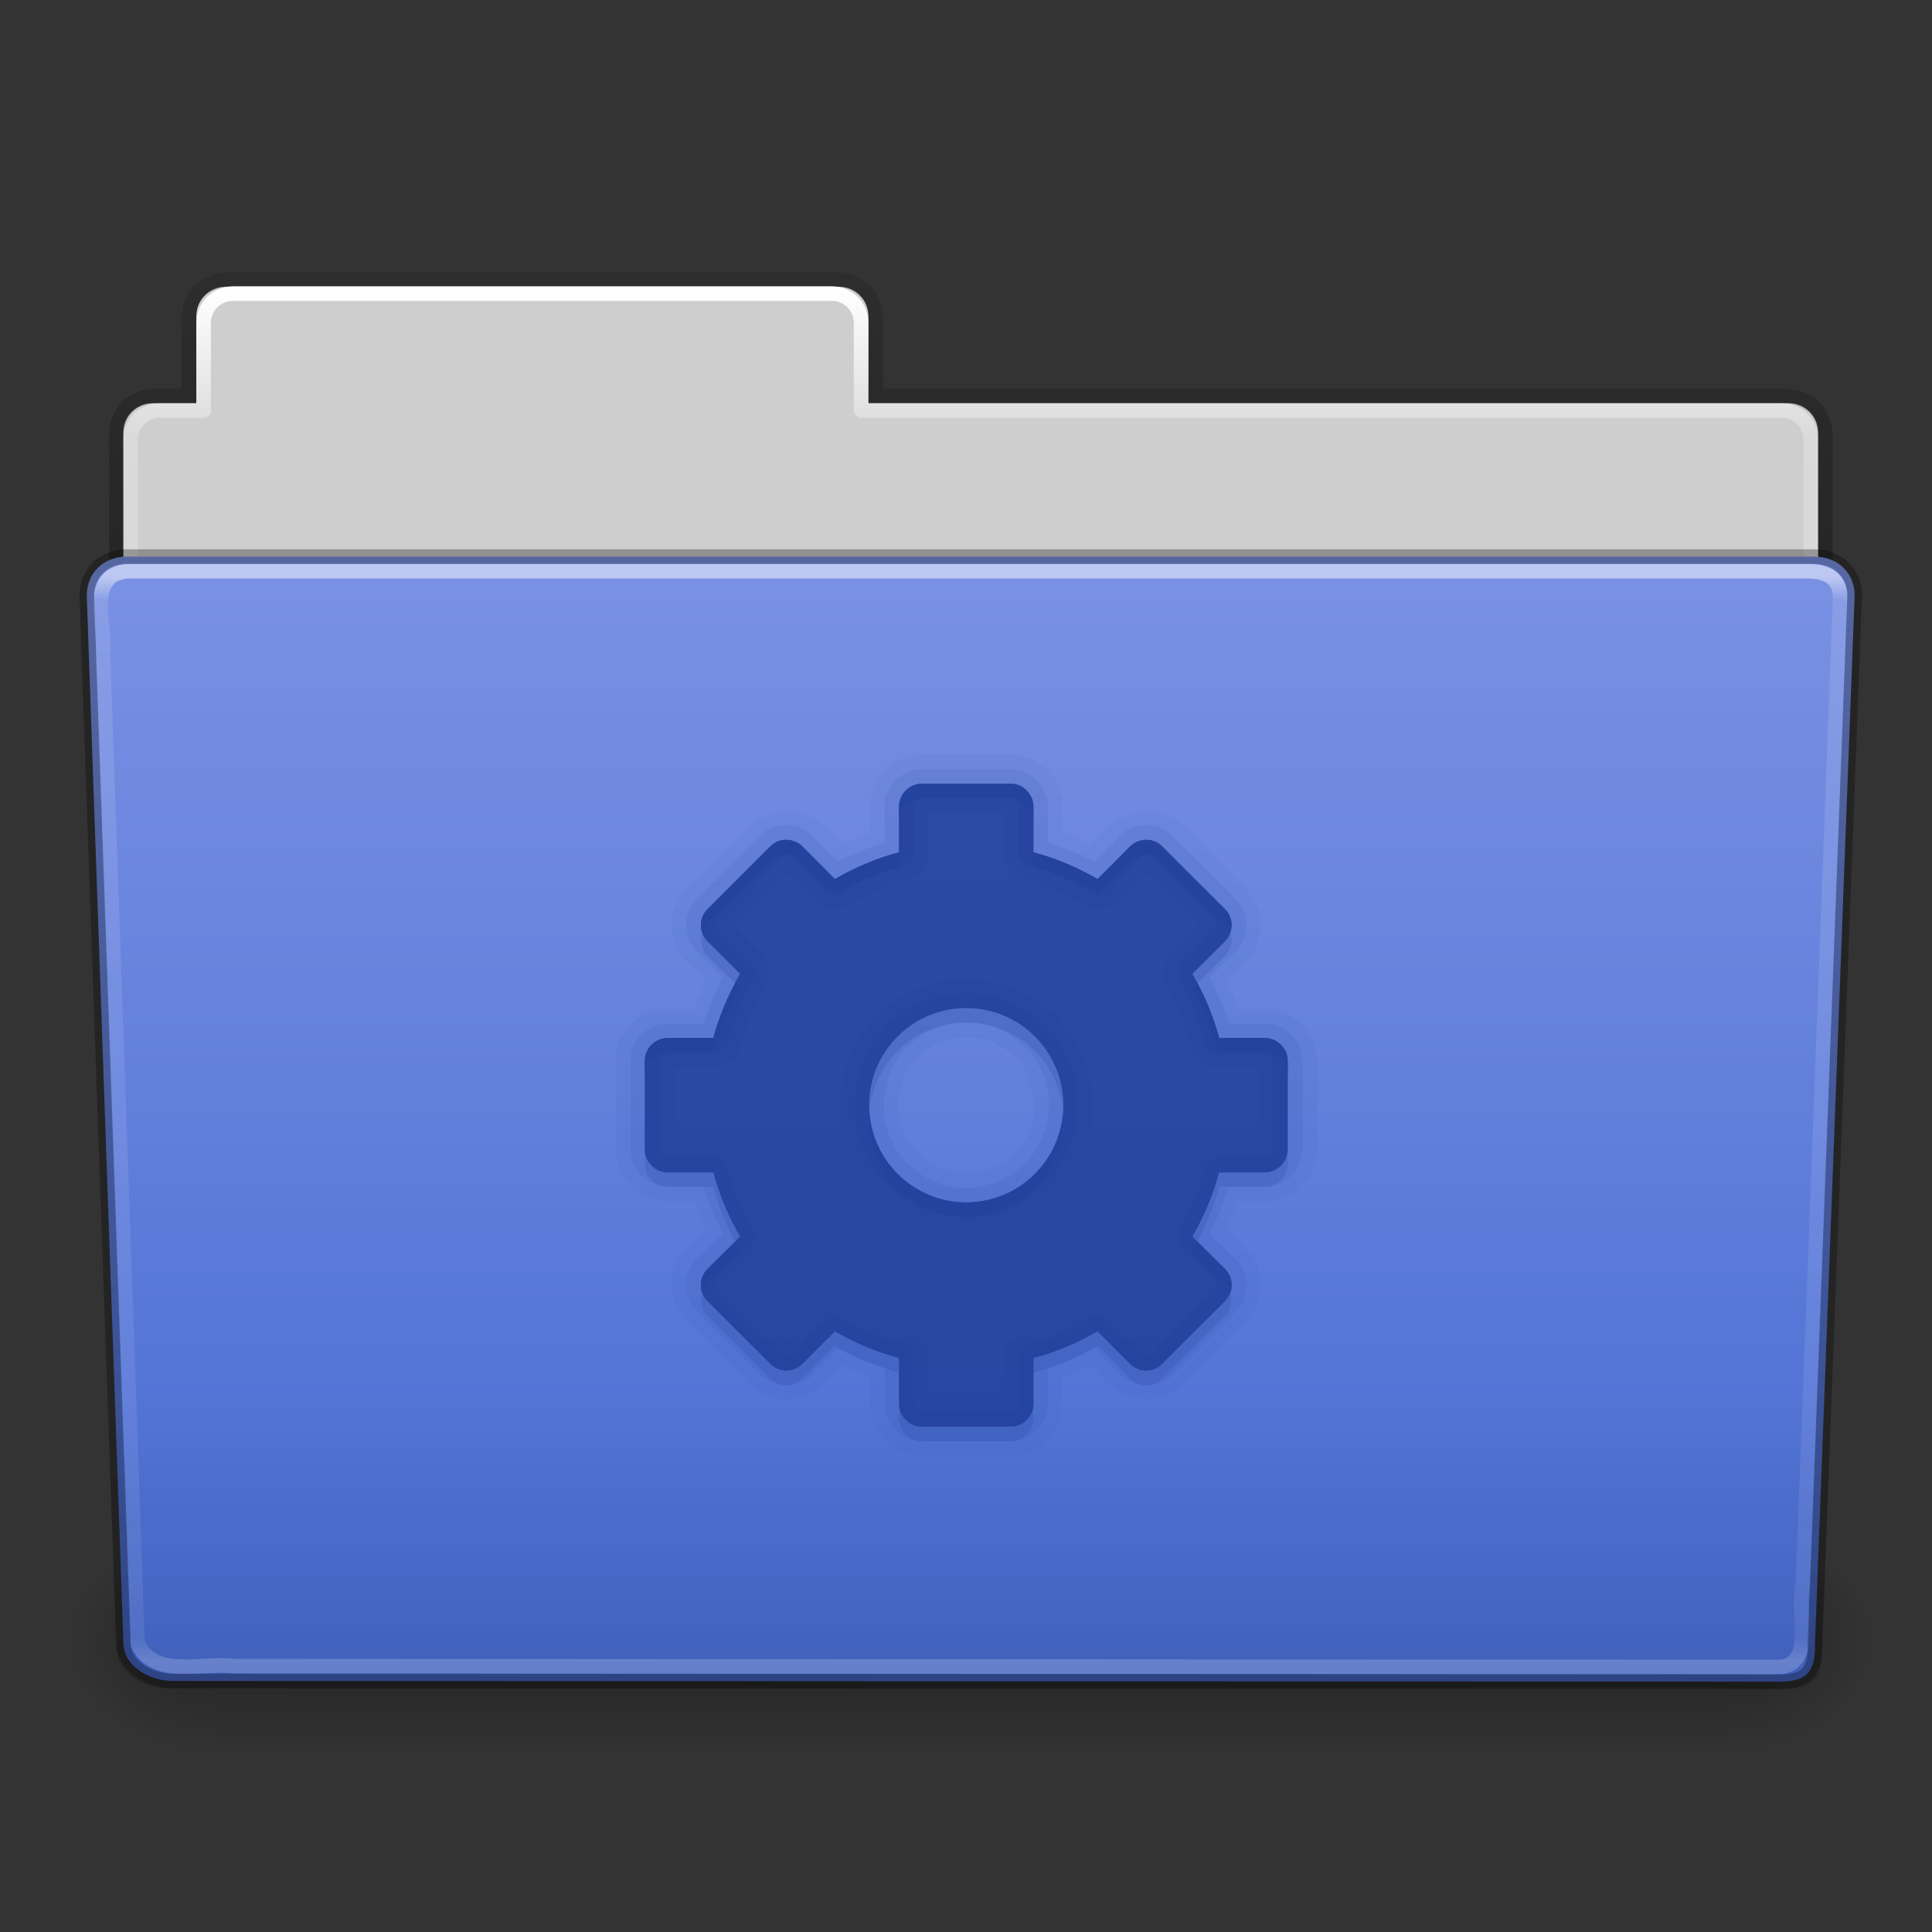 <svg height="96" width="96" xmlns="http://www.w3.org/2000/svg" xmlns:xlink="http://www.w3.org/1999/xlink"><rect width="100%" height="100%" fill="#333333" stroke="none"/><linearGradient id="a"><stop offset="0"/><stop offset="1" stop-opacity="0"/></linearGradient><linearGradient id="b" gradientTransform="matrix(2.168 0 0 2.246 141.948 -68.59)" gradientUnits="userSpaceOnUse" x1="-51.786" x2="-51.786" xlink:href="#a" y1="53.514" y2="3.634"/><linearGradient id="c" gradientTransform="matrix(2.666 0 0 2.647 -143.333 -66.05)" gradientUnits="userSpaceOnUse" x1="97.539" x2="97.539" y1="8.81" y2="44.261"><stop offset="0" stop-color="#fff"/><stop offset=".109" stop-color="#fff" stop-opacity=".235"/><stop offset=".979" stop-color="#fff" stop-opacity=".157"/><stop offset="1" stop-color="#fff" stop-opacity=".392"/></linearGradient><linearGradient id="d" gradientTransform="matrix(.213 0 0 .066 -13.148 75.519)" gradientUnits="userSpaceOnUse" x1="302.857" x2="302.857" y1="366.648" y2="609.505"><stop offset="0" stop-opacity="0"/><stop offset=".5"/><stop offset="1" stop-opacity="0"/></linearGradient><radialGradient id="e" cx="605.714" cy="486.648" gradientTransform="matrix(.083 0 0 .066 65.629 75.519)" gradientUnits="userSpaceOnUse" r="117.143" xlink:href="#a"/><radialGradient id="f" cx="605.714" cy="486.648" gradientTransform="matrix(-.083 0 0 .066 62.348 75.519)" gradientUnits="userSpaceOnUse" r="117.143" xlink:href="#a"/><linearGradient id="g" gradientTransform="matrix(1 0 0 1.027 147 -70.187)" gradientUnits="userSpaceOnUse" x1="-91" x2="-91" y1="44" y2="119.06"><stop offset="0" stop-color="#7b92e4"/><stop offset="1" stop-color="#476bd2"/></linearGradient><linearGradient id="h" gradientTransform="matrix(3.037 0 0 2.691 -8.883 -65.365)" gradientUnits="userSpaceOnUse" x1="22.935" x2="22.935" y1="49.629" y2="36.599"><stop offset="0" stop-color="#0a0a0a" stop-opacity=".498"/><stop offset="1" stop-color="#0a0a0a" stop-opacity="0"/></linearGradient><linearGradient id="i" gradientTransform="matrix(2.666 0 0 2.717 -143.333 -69.199)" gradientUnits="userSpaceOnUse" x1="97.539" x2="97.539" y1="16.962" y2="44.261"><stop offset="0" stop-color="#fff"/><stop offset=".022" stop-color="#fff" stop-opacity=".235"/><stop offset=".979" stop-color="#fff" stop-opacity=".157"/><stop offset="1" stop-color="#fff" stop-opacity=".392"/></linearGradient><g transform="matrix(.726 0 0 .726 1.769 45.445)"><path d="m13-42.969c-1.108 0-2 .892-2 2v5.969h-3c-1.108 0-2 .892-2 2v11c0 1.108.892 2 2 2h112c1.108 0 2-.892 2-2v-11c0-1.108-.892-2-2-2h-63v-5.969c0-1.108-.892-2-2-2z" fill="#cecece"/><path d="m13.663-43.5c-1.878.021-3.163.914-3.163 2.672v5.327c-.961 0-1.477-.003-2.104 0-1.679.008-2.878.945-2.878 2.833.094 27.498-.018 28.922-.018 31.257 3.906 0 117-9.887 117-14.142v-17.142c0-1.758-1.158-2.826-3.036-2.805h-61.964v-5.199c0-1.758-1.187-2.801-2.948-2.801h-40.889z" fill="none" opacity=".8" stroke="url(#b)"/><path d="m13.5-42.5c-1.108 0-2 .892-2 2v6h-3c-1.108 0-2 .892-2 2v11c0 1.108.892 2 2 2h111c1.108 0 2-.892 2-2v-11c0-1.108-.892-2-2-2h-63v-6c0-1.108-.892-2-2-2z" fill="none" stroke="url(#c)" stroke-linecap="round" stroke-linejoin="round"/><g transform="matrix(1.003 0 0 .992 -.163 -57.066)"><path d="m12.463 99.87h103.052v16.13h-103.052z" fill="url(#d)" opacity=".3"/><path d="m115.514 99.871v16.129c4.263.03 10.305-3.614 10.305-8.066s-4.757-8.063-10.305-8.063z" fill="url(#e)" opacity=".3"/><path d="m12.463 99.871v16.129c-4.263.03-10.305-3.614-10.305-8.066s4.757-8.063 10.305-8.063z" fill="url(#f)" opacity=".3"/></g><path d="m6.25-24.5 115.5.001c1.669 0 2.75 1.184 2.75 2.655l-2.716 71.781c.039 1.862-.55 2.6-2.489 2.561l-109.933-.047c-1.669 0-3.351-1.099-3.351-2.571l-2.51-71.725c0-1.472 1.081-2.656 2.75-2.656z" fill="url(#g)"/><path d="m5.773-25 116.455.001c1.682 0 2.773 1.199 2.773 2.69l-2.739 72.713c.039 1.886-.555 2.634-2.509 2.595l-110.842-.047c-1.682 0-3.379-1.113-3.379-2.604l-2.531-72.656c0-1.491 1.09-2.691 2.773-2.691z" fill="url(#h)" opacity=".4"/><path d="m6.25-23.5c-2.849.297-1.409 3.767-1.64 5.72.786 22.548 1.575 45.096 2.359 67.644 1.189 2.49 4.43 1.282 6.638 1.574 35.235.021 70.47.041 105.705.062 2.566-.165 1.157-3.818 1.654-5.656.855-22.569 2.543-67.571 2.543-67.571 0-1.162-.78-1.773-2.207-1.773-37.089 0-77.962 0-115.052 0z" fill="none" opacity=".5" stroke="url(#i)" stroke-linecap="round" stroke-linejoin="round"/><path d="m6.25-24.5 115.5.001c1.669 0 2.75 1.184 2.75 2.655l-2.716 71.781c.039 1.862-.55 2.6-2.489 2.561l-109.933-.047c-1.669 0-3.351-1.099-3.351-2.571l-2.51-71.725c0-1.472 1.081-2.656 2.75-2.656z" fill="none" opacity=".3" stroke="#000" stroke-linecap="round" stroke-linejoin="round"/><g fill="#24439f" transform="translate(15.696 -38.953)"><path d="m44.969 28c-1.966 0-3.562 1.656-3.562 3.594v1.781c-.659.237-1.284.513-1.906.812l-1.25-1.281a2.004 2.004 0 0 0 -.031 0c-1.353-1.353-3.644-1.419-5.031-.031l-4.312 4.312c-1.387 1.387-1.322 3.678.031 5.031a2.004 2.004 0 0 0 0 .031l1.281 1.25c-.3.623-.576 1.247-.812 1.906h-1.781c-1.938 0-3.594 1.596-3.594 3.562v6.062c0 1.966 1.656 3.562 3.594 3.562h1.781c.237.659.513 1.284.812 1.906l-1.281 1.25a2.004 2.004 0 0 0 0 .031c-1.353 1.353-1.419 3.644-.031 5.031l4.312 4.312c.74.74 1.701 1.039 2.562 1.031.903-.008 1.815-.409 2.469-1.062a2.004 2.004 0 0 0 .031 0l1.25-1.281c.623.3 1.247.576 1.906.812v1.781c0 1.938 1.596 3.594 3.562 3.594h6.062c1.966 0 3.562-1.656 3.562-3.594v-1.781c.659-.237 1.284-.513 1.906-.812l1.25 1.281a2.004 2.004 0 0 0 .031 0c1.353 1.353 3.644 1.419 5.031.031l4.312-4.312c1.387-1.387 1.322-3.678-.031-5.031a2.004 2.004 0 0 0 0-.031l-1.281-1.25c.3-.623.576-1.247.812-1.906h1.781c1.938 0 3.594-1.596 3.594-3.562v-6.062c0-1.966-1.656-3.562-3.594-3.562h-1.781c-.237-.659-.513-1.284-.812-1.906l1.281-1.25a2.004 2.004 0 0 0 0-.031c1.353-1.353 1.419-3.644.031-5.031l-4.312-4.312c-1.387-1.387-3.678-1.322-5.031.031a2.004 2.004 0 0 0 -.031 0l-1.25 1.281c-.623-.3-1.247-.576-1.906-.812v-1.781c0-1.938-1.596-3.594-3.562-3.594zm0 2h6.062c.866 0 1.562.713 1.562 1.594v3.094c1.548.412 3.053 1.057 4.406 1.844l2.188-2.219c.623-.623 1.607-.643 2.219-.031l4.312 4.312c.612.612.591 1.596-.031 2.219l-2.219 2.188c.787 1.353 1.431 2.858 1.844 4.406h3.094c.881 0 1.594.697 1.594 1.562v6.062c0 .866-.713 1.562-1.594 1.562h-3.094c-.412 1.548-1.057 3.053-1.844 4.406l2.219 2.188c.623.623.644 1.607.031 2.219l-4.312 4.312c-.612.612-1.596.591-2.219-.031l-2.188-2.219c-1.353.787-2.858 1.431-4.406 1.844v3.094c0 .881-.697 1.594-1.562 1.594h-6.062c-.866 0-1.562-.713-1.562-1.594v-3.094c-1.548-.412-3.053-1.057-4.406-1.844l-2.188 2.219c-.311.311-.691.465-1.094.469-.403.003-.819-.131-1.125-.438l-4.312-4.312c-.612-.612-.591-1.596.031-2.219l2.219-2.188c-.787-1.353-1.431-2.858-1.844-4.406h-3.094c-.881 0-1.594-.697-1.594-1.562v-6.062c0-.866.713-1.562 1.594-1.562h3.094c.412-1.548 1.057-3.053 1.844-4.406l-2.219-2.188c-.623-.623-.644-1.607-.031-2.219l4.312-4.312c.612-.612 1.596-.591 2.219.031l2.188 2.219c1.353-.787 2.858-1.431 4.406-1.844v-3.094c0-.881.697-1.594 1.562-1.594zm3.031 15.344c-3.671 0-6.656 2.985-6.656 6.656 0 3.671 2.985 6.656 6.656 6.656 3.671 0 6.656-2.985 6.656-6.656 0-3.671-2.985-6.656-6.656-6.656zm0 2c2.585 0 4.656 2.071 4.656 4.656 0 2.585-2.071 4.656-4.656 4.656-2.585 0-4.656-2.071-4.656-4.656 0-2.585 2.071-4.656 4.656-4.656z" display="block" opacity=".05"/><path d="m44.969 29c-1.415 0-2.562 1.186-2.562 2.594v2.438c-1.108.351-2.181.779-3.188 1.312l-1.688-1.719a1 1 0 0 0 0-.031c-.987-.987-2.657-1.03-3.656-.031l-4.312 4.312c-.999.999-.956 2.669.031 3.656a1 1 0 0 0 .031 0l1.719 1.688c-.534 1.007-.962 2.08-1.312 3.188h-2.438c-1.408 0-2.594 1.148-2.594 2.562v6.062c0 1.415 1.186 2.562 2.594 2.562h2.438c.351 1.108.779 2.181 1.312 3.188l-1.719 1.688a1 1 0 0 0 -.031 0c-.987.987-1.03 2.657-.031 3.656l4.312 4.312c.523.523 1.212.724 1.844.719.652-.005 1.33-.268 1.812-.75a1 1 0 0 0 0-.031l1.688-1.719c1.007.534 2.08.962 3.188 1.312v2.438c0 1.408 1.148 2.594 2.562 2.594h6.062c1.415 0 2.562-1.186 2.562-2.594v-2.438c1.108-.351 2.181-.779 3.188-1.312l1.688 1.719a1 1 0 0 0 0 .031c.987.987 2.657 1.03 3.656.031l4.312-4.312c.999-.999.956-2.669-.031-3.656a1 1 0 0 0 -.031 0l-1.719-1.688c.534-1.007.962-2.08 1.312-3.188h2.438c1.408 0 2.594-1.148 2.594-2.562v-6.062c0-1.415-1.186-2.562-2.594-2.562h-2.438c-.351-1.108-.779-2.181-1.312-3.188l1.719-1.688a1 1 0 0 0 .031 0c.987-.987 1.03-2.657.031-3.656l-4.312-4.312c-.999-.999-2.669-.956-3.656.031a1 1 0 0 0 0 .031l-1.688 1.719c-1.007-.534-2.08-.962-3.188-1.312v-2.438c0-1.408-1.148-2.594-2.562-2.594zm0 1h6.062c.866 0 1.562.713 1.562 1.594v3.094c1.548.412 3.053 1.057 4.406 1.844l2.188-2.219c.623-.623 1.607-.643 2.219-.031l4.312 4.312c.612.612.591 1.596-.031 2.219l-2.219 2.188c.787 1.353 1.431 2.858 1.844 4.406h3.094c.881 0 1.594.697 1.594 1.562v6.062c0 .866-.713 1.562-1.594 1.562h-3.094c-.412 1.548-1.057 3.053-1.844 4.406l2.219 2.188c.623.623.644 1.607.031 2.219l-4.312 4.312c-.612.612-1.596.591-2.219-.031l-2.188-2.219c-1.353.787-2.858 1.431-4.406 1.844v3.094c0 .881-.697 1.594-1.562 1.594h-6.062c-.866 0-1.562-.713-1.562-1.594v-3.094c-1.548-.412-3.053-1.057-4.406-1.844l-2.188 2.219c-.311.311-.691.465-1.094.469-.403.003-.819-.131-1.125-.438l-4.312-4.312c-.612-.612-.591-1.596.031-2.219l2.219-2.188c-.787-1.353-1.431-2.858-1.844-4.406h-3.094c-.881 0-1.594-.697-1.594-1.562v-6.062c0-.866.713-1.562 1.594-1.562h3.094c.412-1.548 1.057-3.053 1.844-4.406l-2.219-2.188c-.623-.623-.644-1.607-.031-2.219l4.312-4.312c.612-.612 1.596-.591 2.219.031l2.188 2.219c1.353-.787 2.858-1.431 4.406-1.844v-3.094c0-.881.697-1.594 1.562-1.594zm3.031 15.344c-3.671 0-6.656 2.985-6.656 6.656 0 3.671 2.985 6.656 6.656 6.656 3.671 0 6.656-2.985 6.656-6.656 0-3.671-2.985-6.656-6.656-6.656zm0 1c3.129 0 5.656 2.527 5.656 5.656 0 3.129-2.527 5.656-5.656 5.656-3.129 0-5.656-2.527-5.656-5.656 0-3.129 2.527-5.656 5.656-5.656z" display="block" opacity=".1"/><path d="m44.962 74c-.866 0-1.567-.718-1.567-1.599v-3.102c-1.548-.412-3.027-1.036-4.381-1.823l-2.206 2.206c-.311.311-.684.476-1.087.48-.403.003-.813-.142-1.119-.448l-4.317-4.317c-.612-.612-.591-1.584.032-2.206l2.206-2.206c-.787-1.353-1.41-2.833-1.823-4.381h-3.102c-.881 0-1.599-.701-1.599-1.567v-6.076c0-.866.718-1.567 1.599-1.567h3.102c.412-1.548 1.036-3.027 1.823-4.381l-2.206-2.206c-.623-.623-.644-1.594-.032-2.206l4.317-4.317c.612-.612 1.584-.591 2.206.032l2.206 2.206c1.353-.787 2.833-1.41 4.381-1.823v-3.102c0-.881.701-1.599 1.567-1.599h6.076c.866 0 1.567.718 1.567 1.599v3.102c1.548.412 3.027 1.036 4.381 1.823l2.206-2.206c.623-.623 1.594-.644 2.206-.032l4.317 4.317c.612.612.591 1.584-.032 2.206l-2.206 2.206c.787 1.353 1.41 2.833 1.823 4.381h3.102c.881 0 1.599.701 1.599 1.567v6.076c0 .866-.718 1.567-1.599 1.567h-3.102c-.412 1.548-1.036 3.027-1.823 4.381l2.206 2.206c.623.623.644 1.594.032 2.206l-4.317 4.317c-.612.612-1.584.591-2.206-.032l-2.206-2.206c-1.353.787-2.833 1.41-4.381 1.823v3.102c0 .881-.701 1.599-1.567 1.599h-6.076zm3.038-15.349c3.671 0 6.651-2.98 6.651-6.651 0-3.671-2.98-6.651-6.651-6.651-3.671 0-6.651 2.98-6.651 6.651 0 3.671 2.98 6.651 6.651 6.651z" display="block" opacity=".9"/><path d="m44.969 30c-.866 0-1.562.713-1.562 1.594v3.094c-1.548.412-3.053 1.057-4.406 1.844l-2.188-2.219c-.623-.623-1.607-.643-2.219-.031l-4.312 4.312c-.612.612-.591 1.596.031 2.219l2.219 2.188c-.787 1.353-1.431 2.858-1.844 4.406h-3.094c-.881 0-1.594.697-1.594 1.562v6.062c0 .866.713 1.562 1.594 1.562h3.094c.412 1.548 1.057 3.053 1.844 4.406l-2.219 2.188c-.623.623-.643 1.607-.031 2.219l4.312 4.312c.306.306.722.441 1.125.438.403-.003.782-.157 1.094-.469l2.188-2.219c1.353.787 2.858 1.431 4.406 1.844v3.094c0 .881.697 1.594 1.562 1.594h6.062c.866 0 1.562-.713 1.562-1.594v-3.094c1.548-.412 3.053-1.057 4.406-1.844l2.188 2.219c.623.623 1.607.643 2.219.031l4.312-4.312c.612-.612.591-1.596-.031-2.219l-2.219-2.188c.787-1.353 1.431-2.858 1.844-4.406h3.094c.881 0 1.594-.697 1.594-1.562v-6.062c0-.866-.713-1.562-1.594-1.562h-3.094c-.412-1.548-1.057-3.053-1.844-4.406l2.219-2.188c.623-.623.643-1.607.031-2.219l-4.312-4.312c-.612-.612-1.596-.591-2.219.031l-2.188 2.219c-1.353-.787-2.858-1.431-4.406-1.844v-3.094c0-.881-.697-1.594-1.562-1.594zm.438 2h5.188v2.688a2 2 0 0 0 1.5 1.938c1.359.362 2.7.923 3.906 1.625a2 2 0 0 0 2.438-.312l1.906-1.906 3.625 3.625-1.906 1.906a2 2 0 0 0 -.312 2.438c.702 1.206 1.263 2.547 1.625 3.906a2 2 0 0 0 1.938 1.5h2.688v5.188h-2.688a2 2 0 0 0 -1.938 1.5c-.362 1.359-.923 2.7-1.625 3.906a2 2 0 0 0 .312 2.438l1.906 1.906-3.625 3.625-1.906-1.906a2 2 0 0 0 -2.438-.312c-1.206.702-2.547 1.263-3.906 1.625a2 2 0 0 0 -1.5 1.938v2.688h-5.188v-2.688a2 2 0 0 0 -1.5-1.938c-1.359-.362-2.7-.923-3.906-1.625a2 2 0 0 0 -2.438.312l-1.906 1.906-3.625-3.625 1.906-1.906a2 2 0 0 0 .312-2.438c-.702-1.206-1.263-2.547-1.625-3.906a2 2 0 0 0 -1.938-1.5h-2.688v-5.188h2.688a2 2 0 0 0 1.938-1.5c.362-1.359.923-2.7 1.625-3.906a2 2 0 0 0 -.312-2.438l-1.906-1.906 3.625-3.625 1.906 1.906a2 2 0 0 0 2.438.312c1.206-.702 2.547-1.263 3.906-1.625a2 2 0 0 0 1.5-1.938zm2.594 11.344c-4.755 0-8.656 3.901-8.656 8.656 0 4.755 3.901 8.656 8.656 8.656 4.755 0 8.656-3.901 8.656-8.656 0-4.755-3.901-8.656-8.656-8.656zm0 2c3.671 0 6.656 2.985 6.656 6.656 0 3.671-2.985 6.656-6.656 6.656-3.671 0-6.656-2.985-6.656-6.656 0-3.671 2.985-6.656 6.656-6.656z" display="block" opacity=".25"/><path d="m44.969 30c-.866 0-1.562.713-1.562 1.594v3.094c-1.548.412-3.053 1.057-4.406 1.844l-2.188-2.219c-.623-.623-1.607-.643-2.219-.031l-4.312 4.312c-.612.612-.591 1.596.031 2.219l2.219 2.188c-.787 1.353-1.431 2.858-1.844 4.406h-3.094c-.881 0-1.594.697-1.594 1.562v6.062c0 .866.713 1.562 1.594 1.562h3.094c.412 1.548 1.057 3.053 1.844 4.406l-2.219 2.188c-.623.623-.643 1.607-.031 2.219l4.312 4.312c.306.306.722.441 1.125.438.403-.003.782-.157 1.094-.469l2.188-2.219c1.353.787 2.858 1.431 4.406 1.844v3.094c0 .881.697 1.594 1.562 1.594h6.062c.866 0 1.562-.713 1.562-1.594v-3.094c1.548-.412 3.053-1.057 4.406-1.844l2.188 2.219c.623.623 1.607.643 2.219.031l4.312-4.312c.612-.612.591-1.596-.031-2.219l-2.219-2.188c.787-1.353 1.431-2.858 1.844-4.406h3.094c.881 0 1.594-.697 1.594-1.562v-6.062c0-.866-.713-1.562-1.594-1.562h-3.094c-.412-1.548-1.057-3.053-1.844-4.406l2.219-2.188c.623-.623.643-1.607.031-2.219l-4.312-4.312c-.612-.612-1.596-.591-2.219.031l-2.188 2.219c-1.353-.787-2.858-1.431-4.406-1.844v-3.094c0-.881-.697-1.594-1.562-1.594zm0 1h6.062c.317 0 .562.241.562.594v3.094a1 1 0 0 0 .75.969c1.454.387 2.876 1.006 4.156 1.75a1 1 0 0 0 1.219-.188l2.188-2.188c.258-.258.556-.257.781-.031l4.312 4.312c.225.225.227.523-.031.781l-2.188 2.188a1 1 0 0 0 -.188 1.219c.744 1.28 1.363 2.703 1.75 4.156a1 1 0 0 0 .969.75h3.094c.353 0 .594.246.594.562v6.062c0 .317-.241.562-.594.562h-3.094a1 1 0 0 0 -.969.75c-.387 1.454-1.006 2.876-1.75 4.156a1 1 0 0 0 .188 1.219l2.188 2.188c.258.258.257.556.031.781l-4.312 4.312c-.225.225-.523.227-.781-.031l-2.188-2.188a1 1 0 0 0 -1.219-.188c-1.28.744-2.703 1.363-4.156 1.75a1 1 0 0 0 -.75.969v3.094c0 .353-.246.594-.562.594h-6.062c-.317 0-.562-.241-.562-.594v-3.094a1 1 0 0 0 -.75-.969c-1.454-.387-2.876-1.006-4.156-1.75a1 1 0 0 0 -1.219.188l-2.188 2.188c-.141.141-.222.186-.375.188-.174.001-.317-.067-.406-.156l-4.312-4.312c-.225-.225-.227-.523.031-.781l2.188-2.188a1 1 0 0 0 .188-1.219c-.744-1.28-1.363-2.703-1.75-4.156a1 1 0 0 0 -.969-.75h-3.094c-.353 0-.594-.246-.594-.562v-6.062c0-.317.241-.562.594-.562h3.094a1 1 0 0 0 .969-.75c.387-1.454 1.006-2.876 1.75-4.156a1 1 0 0 0 -.188-1.219l-2.188-2.188c-.258-.258-.257-.556-.031-.781l4.312-4.312c.225-.225.523-.227.781.031l2.188 2.188a1 1 0 0 0 1.219.188c1.28-.744 2.703-1.363 4.156-1.75a1 1 0 0 0 .75-.969v-3.094c0-.353.246-.594.562-.594zm3.031 13.344c-4.213 0-7.656 3.443-7.656 7.656 0 4.213 3.443 7.656 7.656 7.656 4.213 0 7.656-3.443 7.656-7.656 0-4.213-3.443-7.656-7.656-7.656zm0 1c3.671 0 6.656 2.985 6.656 6.656 0 3.671-2.985 6.656-6.656 6.656-3.671 0-6.656-2.985-6.656-6.656 0-3.671 2.985-6.656 6.656-6.656z" display="block" opacity=".5"/><path d="m44.969 30c-.866 0-1.562.713-1.562 1.594v1c0-.881.697-1.594 1.562-1.594h6.062c.866 0 1.562.713 1.562 1.594v-1c0-.881-.697-1.594-1.562-1.594zm-9.281 3.844c-.397-.007-.788.131-1.094.438l-4.312 4.312c-.418.418-.507 1.003-.344 1.531.074-.187.191-.378.344-.531l4.312-4.312c.612-.612 1.596-.591 2.219.031l2.188 2.219c1.353-.787 2.858-1.431 4.406-1.844v-1c-1.548.412-3.053 1.057-4.406 1.844l-2.188-2.219c-.311-.311-.728-.462-1.125-.469zm24.625 0c-.397.007-.814.157-1.125.469l-2.188 2.219c-1.353-.787-2.858-1.431-4.406-1.844v1c1.548.412 3.053 1.057 4.406 1.844l2.188-2.219c.623-.623 1.607-.643 2.219-.031l4.312 4.312c.153.153.269.344.344.531.163-.528.075-1.113-.344-1.531l-4.312-4.312c-.306-.306-.697-.444-1.094-.438zm-28.125 9.812c-.622 1.177-1.151 2.44-1.5 3.75h-3.094c-.881 0-1.594.697-1.594 1.562v1c0-.866.713-1.562 1.594-1.562h3.094c.412-1.548 1.057-3.053 1.844-4.406zm31.625 0-.344.344c.787 1.353 1.431 2.858 1.844 4.406h3.094c.881 0 1.594.697 1.594 1.562v-1c0-.866-.713-1.562-1.594-1.562h-3.094c-.349-1.31-.878-2.573-1.5-3.75zm-22.438 8.844c-.012.164-.031.333-.031.5 0 3.671 2.985 6.656 6.656 6.656 3.671 0 6.656-2.985 6.656-6.656 0-.167-.019-.336-.031-.5-.254 3.44-3.121 6.156-6.625 6.156-3.504 0-6.371-2.716-6.625-6.156zm-9.188 8.844-1.875 1.844c-.459.459-.582 1.102-.375 1.656.077-.234.186-.467.375-.656l2.219-2.188c-.121-.209-.23-.442-.344-.656zm31.625 0c-.113.214-.222.448-.344.656l2.219 2.188c.189.189.298.422.375.656.207-.554.084-1.197-.375-1.656z" display="block"/><path d="m29.938 40.156c-.207.554-.084 1.197.375 1.656l1.875 1.844c.113-.214.222-.448.344-.656l-2.219-2.188c-.189-.189-.298-.422-.375-.656zm36.125 0c-.077.234-.186.467-.375.656l-2.219 2.188c.121.209.23.442.344.656l1.875-1.844c.459-.459.582-1.102.375-1.656zm-18.062 5.188c-3.671 0-6.656 2.985-6.656 6.656 0 .167.019.336.031.5.254-3.44 3.121-6.156 6.625-6.156 3.504 0 6.371 2.716 6.625 6.156.012-.164.031-.333.031-.5 0-3.671-2.985-6.656-6.656-6.656zm-22 9.688v1c0 .866.713 1.562 1.594 1.562h3.094c.349 1.31.878 2.573 1.5 3.75l.344-.344c-.787-1.353-1.431-2.858-1.844-4.406h-3.094c-.881 0-1.594-.697-1.594-1.562zm44 0c0 .866-.713 1.562-1.594 1.562h-3.094c-.412 1.548-1.057 3.053-1.844 4.406l.344.344c.622-1.177 1.151-2.44 1.5-3.75h3.094c.881 0 1.594-.697 1.594-1.562zm-40.062 9.844c-.163.528-.075 1.113.344 1.531l4.312 4.312c.306.306.722.441 1.125.438.403-.003.782-.157 1.094-.469l2.188-2.219c1.353.787 2.858 1.431 4.406 1.844v-1c-1.548-.412-3.053-1.057-4.406-1.844l-2.188 2.219c-.311.311-.691.465-1.094.469-.403.003-.819-.131-1.125-.438l-4.312-4.312c-.153-.153-.269-.344-.344-.531zm36.125 0c-.074.187-.191.378-.344.531l-4.312 4.312c-.612.612-1.596.591-2.219-.031l-2.188-2.219c-1.353.787-2.858 1.431-4.406 1.844v1c1.548-.412 3.053-1.057 4.406-1.844l2.188 2.219c.623.623 1.607.643 2.219.031l4.312-4.312c.418-.418.507-1.003.344-1.531zm-22.656 7.531v1c0 .881.697 1.594 1.562 1.594h6.062c.866 0 1.562-.713 1.562-1.594v-1c0 .881-.697 1.594-1.562 1.594h-6.062c-.866 0-1.562-.713-1.562-1.594z" display="block" opacity=".2"/></g></g></svg>